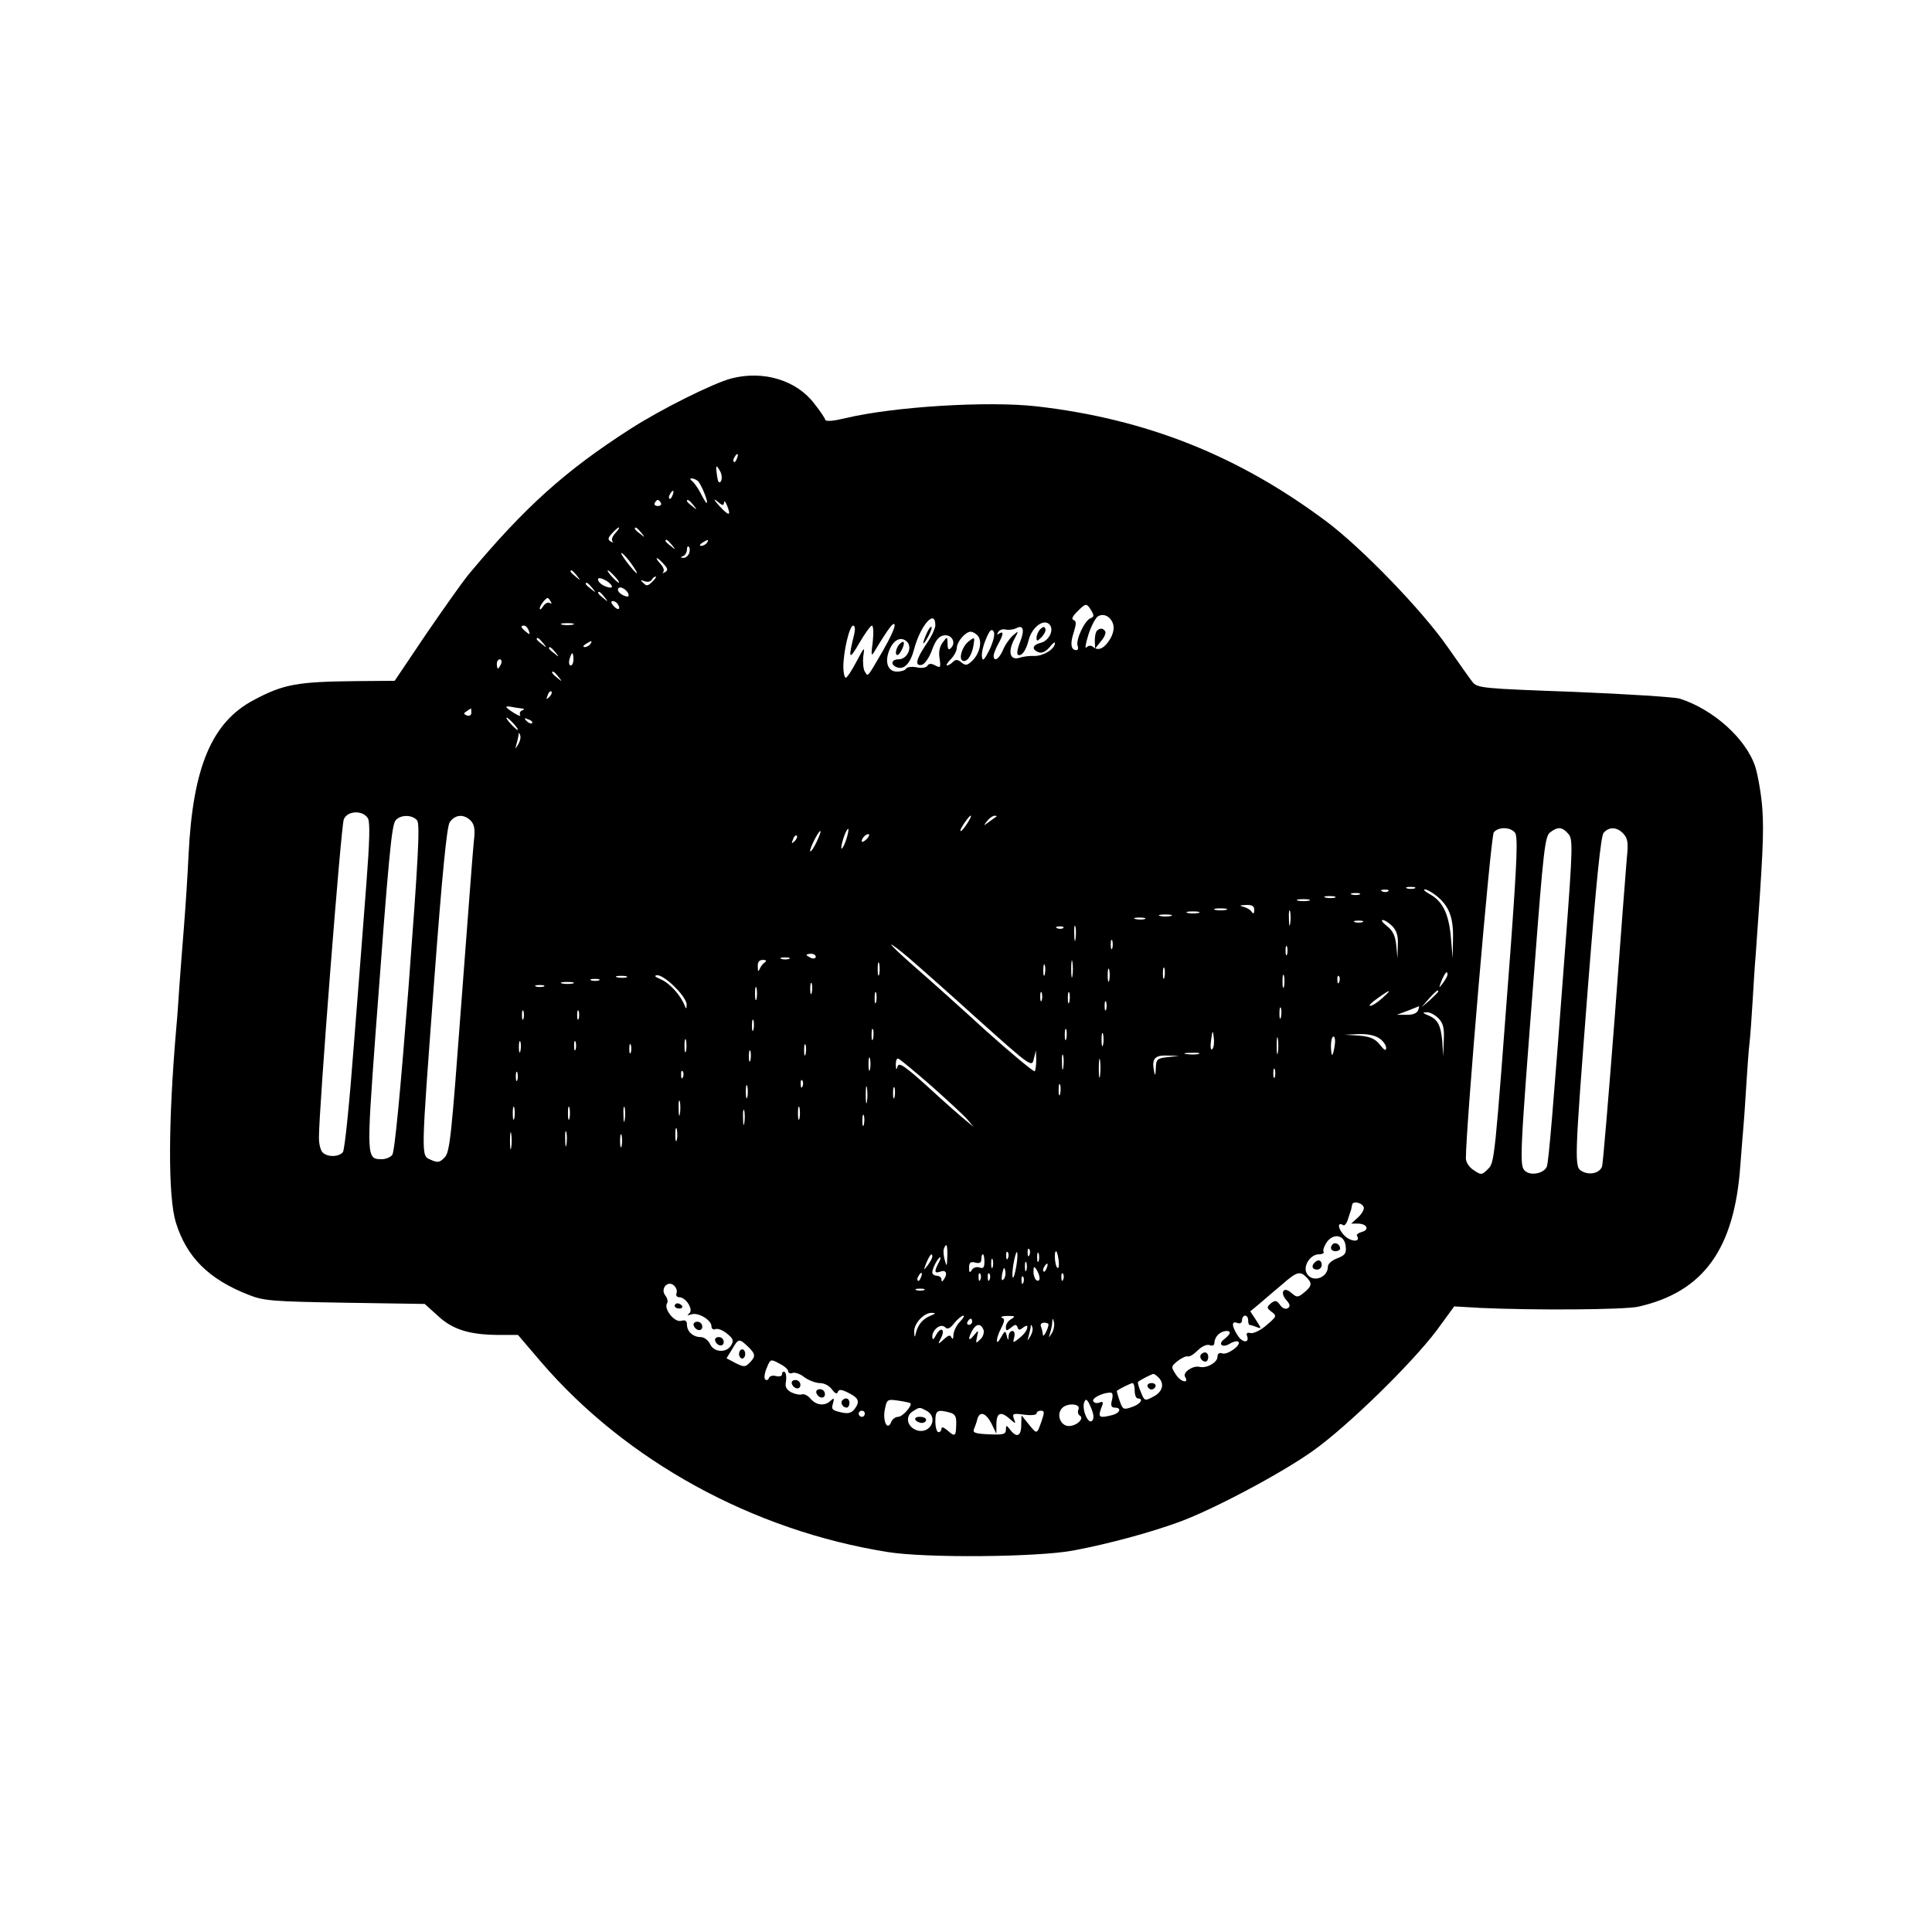 <?xml version="1.0" standalone="no"?>
<!DOCTYPE svg PUBLIC "-//W3C//DTD SVG 20010904//EN"
 "http://www.w3.org/TR/2001/REC-SVG-20010904/DTD/svg10.dtd">
<svg version="1.0" xmlns="http://www.w3.org/2000/svg"
 width="630pt" height="630pt" viewBox="0 0 630 630"
 preserveAspectRatio="xMidYMid meet">

<g transform="translate(0,630) scale(0.1,-0.1)"
fill="#000000" stroke="none">
<path d="M2385 5066 c-58 -15 -229 -100 -330 -165 -212 -136 -344 -255 -526
-473 -20 -24 -82 -112 -139 -195 l-103 -153 -126 -1 c-192 -2 -237 -10 -334
-62 -136 -72 -198 -218 -212 -502 -3 -66 -10 -172 -15 -235 -5 -63 -12 -151
-15 -195 -3 -44 -7 -105 -10 -135 -27 -312 -27 -551 -2 -635 35 -114 107 -186
237 -237 50 -20 77 -22 315 -26 l260 -4 42 -38 c48 -45 102 -62 195 -63 l67 0
76 -89 c277 -322 690 -549 1130 -619 124 -20 487 -17 605 5 117 22 252 59 345
93 112 41 332 158 435 231 112 79 323 285 405 394 l57 78 87 -5 c175 -8 467
-6 513 4 213 48 314 188 333 461 3 36 7 92 10 125 3 33 7 98 10 145 3 47 7
105 10 130 3 25 7 86 10 135 3 50 7 117 10 150 23 318 27 399 22 474 -3 47
-14 110 -23 140 -30 92 -137 188 -247 223 -18 5 -173 15 -346 22 -299 11 -314
12 -330 33 -9 11 -45 63 -81 114 -83 119 -278 321 -394 408 -287 215 -588 335
-946 376 -160 18 -468 -1 -625 -39 -38 -9 -61 -11 -64 -5 -1 6 -17 29 -35 52
-58 77 -166 110 -271 83z m18 -261 c-3 -9 -8 -14 -10 -11 -3 3 -2 9 2 15 9 16
15 13 8 -4z m-54 -43 c5 -10 6 -24 2 -31 -6 -9 -10 -3 -13 18 -5 36 -3 38 11
13z m-74 -30 c10 -7 37 -72 29 -72 -2 0 -11 15 -20 33 -9 17 -22 35 -28 39 -6
5 -7 8 -1 8 6 0 15 -4 20 -8z m-82 -47 c-3 -9 -8 -14 -10 -11 -3 3 -2 9 2 15
9 16 15 13 8 -4z m168 -24 c0 8 5 3 10 -10 14 -35 6 -35 -27 1 -16 18 -19 24
-6 14 17 -15 22 -16 23 -5z m-206 -1 c3 -5 -1 -10 -10 -10 -9 0 -13 5 -10 10
3 6 8 10 10 10 2 0 7 -4 10 -10z m106 -7 c13 -16 12 -17 -3 -4 -10 7 -18 15
-18 17 0 8 8 3 21 -13z m-254 -91 c-10 -10 -14 -22 -10 -27 5 -4 2 -5 -5 -1
-11 6 -10 12 4 27 9 10 19 19 22 19 3 0 -2 -8 -11 -18z m84 1 c13 -16 12 -17
-3 -4 -10 7 -18 15 -18 17 0 8 8 3 21 -13z m100 -40 c13 -16 12 -17 -3 -4 -10
7 -18 15 -18 17 0 8 8 3 21 -13z m114 7 c-3 -5 -12 -10 -18 -10 -7 0 -6 4 3
10 19 12 23 12 15 0z m-58 -35 c-4 -8 -12 -15 -19 -14 -10 0 -10 2 0 6 6 2 12
12 12 21 0 8 3 13 6 9 4 -3 4 -13 1 -22z m-187 -35 c30 -43 18 -37 -16 7 -15
20 -23 33 -16 29 6 -3 21 -20 32 -36z m104 1 c14 -15 15 -21 4 -27 -7 -4 -10
-3 -5 1 4 5 0 17 -10 27 -9 10 -14 18 -11 18 3 0 13 -9 22 -19z m-283 -38 c13
-16 12 -17 -3 -4 -17 13 -22 21 -14 21 2 0 10 -8 17 -17z m124 -3 c10 -11 16
-20 13 -20 -3 0 -13 9 -23 20 -10 11 -16 20 -13 20 3 0 13 -9 23 -20z m-11
-29 c4 -5 0 -8 -6 -7 -19 3 -38 16 -38 27 0 11 35 -5 44 -20z m133 12 c-14
-14 -19 -15 -29 -4 -11 10 -10 11 3 6 10 -4 20 -2 24 4 3 6 9 11 13 11 3 0 -1
-8 -11 -17z m-196 -20 c13 -16 12 -17 -3 -4 -10 7 -18 15 -18 17 0 8 8 3 21
-13z m119 -25 c0 -5 -9 -4 -20 2 -11 6 -18 15 -14 21 6 11 34 -7 34 -23z m-79
-5 c13 -16 12 -17 -3 -4 -17 13 -22 21 -14 21 2 0 10 -8 17 -17z m-175 -15 c4
-6 3 -8 -4 -4 -6 3 -15 -2 -21 -11 -6 -10 -11 -13 -11 -7 0 9 19 34 26 34 2 0
6 -5 10 -12z m219 -9 c11 -17 -1 -21 -15 -4 -8 9 -8 15 -2 15 6 0 14 -5 17
-11z m1543 -19 c10 -17 10 -21 -2 -26 -19 -7 -49 -71 -42 -90 3 -8 1 -14 -4
-14 -18 0 -21 21 -9 57 9 29 9 38 0 41 -8 3 -4 12 11 27 29 29 31 29 46 5z
m71 -43 c5 -13 2 -31 -8 -49 -19 -32 -39 -42 -56 -28 -7 6 -15 6 -22 -1 -6 -6
-3 12 6 41 9 28 23 55 31 60 18 11 40 1 49 -23z m-579 -6 c0 -10 -13 -38 -30
-62 -33 -49 -38 -72 -14 -67 9 2 24 23 33 48 12 33 23 46 39 48 25 4 41 -23
23 -41 -8 -8 -11 -5 -11 14 -1 24 -1 24 -16 4 -10 -13 -14 -32 -10 -53 4 -29
3 -31 -14 -22 -13 7 -21 7 -26 -1 -3 -6 -19 -9 -35 -5 -15 3 -31 1 -34 -4 -3
-6 -17 -10 -30 -10 -30 0 -41 31 -25 70 14 35 39 46 58 27 18 -19 0 -57 -28
-57 -24 0 -27 -18 -5 -26 23 -9 44 13 56 60 21 78 69 132 69 77z m-1182 2
c-10 -2 -26 -2 -35 0 -10 3 -2 5 17 5 19 0 27 -2 18 -5z m1011 -85 c-53 -91
-48 -85 -59 -68 -5 8 -7 31 -5 50 5 33 4 32 -22 -17 -15 -29 -31 -53 -35 -53
-4 0 -8 16 -8 35 0 50 20 135 32 135 6 0 7 -11 4 -26 -21 -84 -18 -90 16 -31
18 31 37 57 41 57 5 0 6 -24 3 -52 -6 -44 -5 -50 5 -33 47 78 63 98 66 88 3
-7 -15 -45 -38 -85z m546 82 c11 -18 -6 -50 -31 -56 -28 -7 -31 -22 -7 -31 10
-4 23 2 35 16 10 13 18 19 18 14 0 -19 -37 -42 -66 -42 -16 1 -39 -2 -50 -6
-30 -9 -38 18 -18 58 17 32 17 32 -4 14 -11 -10 -26 -32 -32 -48 -13 -29 -30
-39 -30 -16 1 6 7 23 15 37 17 31 19 44 3 34 -7 -5 -8 -3 -3 5 4 7 15 11 25 8
9 -2 24 0 33 4 24 14 29 -6 13 -45 -8 -20 -11 -38 -7 -41 12 -7 27 14 35 47
11 45 54 75 71 48z m-1701 -16 c5 -14 4 -15 -9 -4 -17 14 -19 20 -6 20 5 0 12
-7 15 -16z m1503 -62 c-17 -34 -23 -40 -25 -24 -2 11 4 37 13 58 12 29 18 35
25 25 5 -9 0 -30 -13 -59z m-38 44 c15 -18 5 -59 -20 -82 -15 -14 -21 -15 -34
-4 -12 10 -19 10 -27 2 -7 -7 -16 -12 -20 -12 -4 0 1 9 12 20 11 11 20 28 20
37 0 20 28 53 45 53 7 0 18 -6 24 -14z m-1418 -23 c13 -16 12 -17 -3 -4 -10 7
-18 15 -18 17 0 8 8 3 21 -13z m154 -3 c-3 -5 -12 -10 -18 -10 -7 0 -6 4 3 10
19 12 23 12 15 0z m-114 -27 c13 -16 12 -17 -3 -4 -10 7 -18 15 -18 17 0 8 8
3 21 -13z m59 -23 c0 -11 -4 -20 -9 -20 -5 0 -7 9 -4 20 3 11 7 20 9 20 2 0 4
-9 4 -20z m-236 -15 c-4 -8 -8 -15 -10 -15 -2 0 -4 7 -4 15 0 8 4 15 10 15 5
0 7 -7 4 -15z m187 -42 c13 -16 12 -17 -3 -4 -17 13 -22 21 -14 21 2 0 10 -8
17 -17z m-30 -66 c-10 -9 -11 -8 -5 6 3 10 9 15 12 12 3 -3 0 -11 -7 -18z
m-91 -37 c11 -1 11 -3 2 -7 -6 -2 -9 -9 -6 -15 4 -5 -5 -2 -20 7 -31 20 -32
24 -8 20 9 -2 24 -4 32 -5z m-163 -14 c0 -8 -6 -12 -15 -9 -11 5 -11 7 0 14 7
5 13 9 14 9 0 0 1 -6 1 -14z m138 -36 c10 -11 16 -20 13 -20 -3 0 -13 9 -23
20 -10 11 -16 20 -13 20 3 0 13 -9 23 -20z m60 2 c-3 -3 -11 0 -18 7 -9 10 -8
11 6 5 10 -3 15 -9 12 -12z m-45 -69 c-11 -17 -11 -17 -6 0 3 10 6 24 7 30 0
9 2 9 5 0 3 -7 0 -20 -6 -30z m-490 -242 c7 -13 5 -77 -5 -208 -8 -103 -26
-341 -41 -528 -14 -187 -30 -346 -36 -352 -13 -16 -50 -17 -66 -1 -7 7 -12 28
-12 48 -1 80 72 1017 81 1038 11 29 63 31 79 3z m160 -6 c10 -12 4 -123 -28
-546 -26 -332 -45 -536 -53 -545 -6 -8 -22 -14 -34 -14 -50 0 -50 4 -21 403
44 593 53 686 66 702 16 19 54 19 70 0z m175 -1 c12 -13 15 -28 10 -68 -3 -28
-21 -267 -41 -531 -32 -429 -37 -482 -54 -499 -16 -17 -23 -18 -45 -8 -33 15
-33 -5 11 587 26 348 41 497 50 513 17 26 46 29 69 6z m1619 -9 c-9 -14 -18
-25 -21 -25 -5 0 5 18 20 38 17 22 18 13 1 -13z m95 22 c-2 -1 -13 -9 -24 -17
-19 -14 -19 -14 -6 3 7 9 18 17 24 17 6 0 8 -1 6 -3z m-490 -76 c-6 -18 -13
-30 -15 -28 -2 2 1 18 7 36 6 18 13 30 15 28 2 -2 -1 -18 -7 -36z m2181 24
c10 -12 7 -87 -14 -377 -53 -703 -52 -699 -75 -721 -19 -19 -21 -19 -45 -3
-15 9 -26 26 -26 39 0 102 81 1052 91 1063 15 18 53 18 69 -1z m174 -4 c15
-17 15 -40 -9 -357 -41 -548 -55 -711 -61 -728 -9 -22 -51 -31 -70 -15 -20 16
-19 36 30 668 29 381 34 425 51 437 25 19 39 18 59 -5z m180 0 c14 -15 16 -31
11 -77 -3 -33 -21 -269 -40 -526 -20 -257 -38 -474 -41 -482 -8 -21 -39 -29
-64 -16 -27 14 -27 18 18 602 27 342 42 491 51 502 18 21 44 20 65 -3z m-2631
-26 c-9 -19 -18 -33 -21 -31 -4 5 26 66 33 66 3 0 -3 -16 -12 -35z m-72 2
c-10 -9 -11 -8 -5 6 3 10 9 15 12 12 3 -3 0 -11 -7 -18z m237 9 c-7 -8 -15
-12 -17 -11 -5 6 10 25 20 25 5 0 4 -6 -3 -14z m1785 -163 c-7 -2 -19 -2 -25
0 -7 3 -2 5 12 5 14 0 19 -2 13 -5z m-86 -9 c-3 -3 -12 -4 -19 -1 -8 3 -5 6 6
6 11 1 17 -2 13 -5z m157 -15 c41 -33 56 -71 54 -141 l-1 -63 -6 70 c-7 76
-27 117 -70 140 -14 8 -21 14 -15 15 6 0 23 -9 38 -21z m-251 4 c-7 -2 -19 -2
-25 0 -7 3 -2 5 12 5 14 0 19 -2 13 -5z m-80 -10 c-7 -2 -21 -2 -30 0 -10 3
-4 5 12 5 17 0 24 -2 18 -5z m-85 -10 c-10 -2 -26 -2 -35 0 -10 3 -2 5 17 5
19 0 27 -2 18 -5z m-178 -30 c0 -12 -3 -14 -8 -7 -4 7 -16 14 -27 17 -15 4
-14 5 8 6 20 1 27 -4 27 -16z m-92 0 c-10 -2 -26 -2 -35 0 -10 3 -2 5 17 5 19
0 27 -2 18 -5z m209 -45 c-2 -13 -4 -5 -4 17 -1 22 1 32 4 23 2 -10 2 -28 0
-40z m-299 35 c-10 -2 -26 -2 -35 0 -10 3 -2 5 17 5 19 0 27 -2 18 -5z m-90
-10 c-10 -2 -26 -2 -35 0 -10 3 -2 5 17 5 19 0 27 -2 18 -5z m-85 -10 c-7 -2
-21 -2 -30 0 -10 3 -4 5 12 5 17 0 24 -2 18 -5z m710 -10 c-7 -2 -19 -2 -25 0
-7 3 -2 5 12 5 14 0 19 -2 13 -5z m97 -13 c14 -14 20 -32 18 -62 l-1 -43 -4
42 c-3 31 -11 48 -30 63 -14 11 -21 20 -14 20 6 0 20 -9 31 -20z m-1033 -42
c-2 -13 -4 -5 -4 17 -1 22 1 32 4 23 2 -10 2 -28 0 -40z m-40 36 c-3 -3 -12
-4 -19 -1 -8 3 -5 6 6 6 11 1 17 -2 13 -5z m160 -66 c-3 -7 -5 -2 -5 12 0 14
2 19 5 13 2 -7 2 -19 0 -25z m-663 -32 c28 -24 130 -114 226 -201 172 -154
175 -156 181 -128 l7 28 1 -31 c0 -17 -2 -33 -5 -37 -3 -3 -74 56 -158 131
-83 76 -188 170 -234 210 -45 39 -79 72 -76 72 4 0 30 -20 58 -44z m1233 12
c-3 -7 -5 -2 -5 12 0 14 2 19 5 13 2 -7 2 -19 0 -25z m-1537 -8 c0 -5 -7 -7
-15 -4 -8 4 -15 8 -15 10 0 2 7 4 15 4 8 0 15 -4 15 -10z m-87 -7 c-7 -2 -19
-2 -25 0 -7 3 -2 5 12 5 14 0 19 -2 13 -5z m924 -55 c-2 -13 -4 -3 -4 22 0 25
2 35 4 23 2 -13 2 -33 0 -45z m-1003 44 c-6 -4 -14 -14 -17 -22 -4 -10 -6 -8
-6 8 -1 15 5 22 17 22 10 0 13 -3 6 -8z m373 -39 c-3 -10 -5 -2 -5 17 0 19 2
27 5 18 2 -10 2 -26 0 -35z m540 0 c-3 -10 -5 -4 -5 12 0 17 2 24 5 18 2 -7 2
-21 0 -30z m210 -20 c-3 -10 -5 -2 -5 17 0 19 2 27 5 18 2 -10 2 -26 0 -35z
m180 10 c-3 -10 -5 -4 -5 12 0 17 2 24 5 18 2 -7 2 -21 0 -30z m390 -30 c-3
-10 -5 -2 -5 17 0 19 2 27 5 18 2 -10 2 -26 0 -35z m533 39 c0 -5 -7 -17 -15
-28 -14 -18 -14 -17 -4 9 12 27 19 34 19 19z m-2677 -9 c-7 -2 -21 -2 -30 0
-10 3 -4 5 12 5 17 0 24 -2 18 -5z m158 -32 c22 -21 39 -47 38 -57 0 -14 -2
-15 -6 -4 -13 34 -48 73 -77 86 -21 9 -25 13 -12 14 10 0 36 -17 57 -39z
m2166 17 c-3 -8 -6 -5 -6 6 -1 11 2 17 5 13 3 -3 4 -12 1 -19z m-2414 5 c-7
-2 -19 -2 -25 0 -7 3 -2 5 12 5 14 0 19 -2 13 -5z m-85 -10 c-10 -2 -26 -2
-35 0 -10 3 -2 5 17 5 19 0 27 -2 18 -5z m779 -30 c-3 -10 -5 -4 -5 12 0 17 2
24 5 18 2 -7 2 -21 0 -30z m-874 20 c-7 -2 -19 -2 -25 0 -7 3 -2 5 12 5 14 0
19 -2 13 -5z m694 -40 c-3 -10 -5 -2 -5 17 0 19 2 27 5 18 2 -10 2 -26 0 -35z
m390 -10 c-3 -10 -5 -4 -5 12 0 17 2 24 5 18 2 -7 2 -21 0 -30z m540 5 c-3 -7
-5 -2 -5 12 0 14 2 19 5 13 2 -7 2 -19 0 -25z m90 -5 c-3 -10 -5 -4 -5 12 0
17 2 24 5 18 2 -7 2 -21 0 -30z m1020 12 c-15 -14 -33 -25 -39 -25 -6 0 4 11
23 24 44 32 51 32 16 1z m183 22 c0 -2 -12 -14 -27 -28 l-28 -24 24 28 c23 25
31 32 31 24z m-1083 -59 c-3 -7 -5 -2 -5 12 0 14 2 19 5 13 2 -7 2 -19 0 -25z
m570 -25 c-3 -10 -5 -4 -5 12 0 17 2 24 5 18 2 -7 2 -21 0 -30z m447 22 c-4
-9 -18 -15 -38 -14 l-31 0 35 13 c19 8 36 14 37 15 1 0 0 -6 -3 -14z m-2917
-27 c-3 -7 -5 -2 -5 12 0 14 2 19 5 13 2 -7 2 -19 0 -25z m180 0 c-3 -7 -5 -2
-5 12 0 14 2 19 5 13 2 -7 2 -19 0 -25z m2803 2 c16 -16 20 -32 18 -72 l-2
-53 -3 50 c-5 53 -15 72 -48 85 -17 7 -17 9 -2 9 9 1 26 -8 37 -19z m-2233
-37 c-3 -10 -5 -4 -5 12 0 17 2 24 5 18 2 -7 2 -21 0 -30z m390 -30 c-3 -10
-5 -4 -5 12 0 17 2 24 5 18 2 -7 2 -21 0 -30z m630 0 c-3 -10 -5 -4 -5 12 0
17 2 24 5 18 2 -7 2 -21 0 -30z m120 -20 c-3 -10 -5 -2 -5 17 0 19 2 27 5 18
2 -10 2 -26 0 -35z m356 -14 c-5 -5 -7 7 -4 29 5 34 6 35 9 8 2 -16 0 -32 -5
-37z m214 -11 c-2 -13 -4 -3 -4 22 0 25 2 35 4 23 2 -13 2 -33 0 -45z m331 46
c12 -8 22 -22 22 -31 0 -11 -6 -8 -20 10 -16 20 -32 27 -68 30 l-47 3 45 2
c28 1 54 -4 68 -14z m-2261 -41 c-3 -10 -5 -2 -5 17 0 19 2 27 5 18 2 -10 2
-26 0 -35z m2115 17 c-2 -16 -6 -30 -8 -30 -2 0 -4 14 -4 30 0 17 4 30 8 30 5
0 7 -13 4 -30z m-2655 -17 c-3 -10 -5 -4 -5 12 0 17 2 24 5 18 2 -7 2 -21 0
-30z m180 5 c-3 -7 -5 -2 -5 12 0 14 2 19 5 13 2 -7 2 -19 0 -25z m180 -10
c-3 -7 -5 -2 -5 12 0 14 2 19 5 13 2 -7 2 -19 0 -25z m570 -5 c-3 -10 -5 -4
-5 12 0 17 2 24 5 18 2 -7 2 -21 0 -30z m-180 -20 c-3 -10 -5 -4 -5 12 0 17 2
24 5 18 2 -7 2 -21 0 -30z m1020 -25 c-2 -13 -4 -5 -4 17 -1 22 1 32 4 23 2
-10 2 -28 0 -40z m441 45 c-10 -2 -28 -2 -40 0 -13 2 -5 4 17 4 22 1 32 -1 23
-4z m-1071 -50 c-3 -10 -5 -2 -5 17 0 19 2 27 5 18 2 -10 2 -26 0 -35z m750
-20 c-2 -16 -4 -5 -4 22 0 28 2 40 4 28 2 -13 2 -35 0 -50z m221 60 c-35 -4
-38 -7 -39 -36 -1 -25 -3 -27 -6 -9 -8 40 3 52 44 50 l38 -1 -37 -4z m-771
-94 c54 -48 107 -97 118 -110 l20 -24 -25 21 c-14 11 -69 59 -122 108 -77 70
-97 83 -101 69 -4 -14 -5 -12 -6 5 0 13 3 22 8 20 5 -1 54 -42 108 -89z m1120
29 c-3 -7 -5 -2 -5 12 0 14 2 19 5 13 2 -7 2 -19 0 -25z m-2470 -10 c-3 -7 -5
-2 -5 12 0 14 2 19 5 13 2 -7 2 -19 0 -25z m540 10 c-3 -8 -6 -5 -6 6 -1 11 2
17 5 13 3 -3 4 -12 1 -19z m390 -30 c-3 -8 -6 -5 -6 6 -1 11 2 17 5 13 3 -3 4
-12 1 -19z m-180 -35 c-3 -10 -5 -2 -5 17 0 19 2 27 5 18 2 -10 2 -26 0 -35z
m390 -15 c-2 -13 -4 -3 -4 22 0 25 2 35 4 23 2 -13 2 -33 0 -45z m630 25 c-3
-10 -5 -4 -5 12 0 17 2 24 5 18 2 -7 2 -21 0 -30z m-540 -10 c-3 -10 -5 -4 -5
12 0 17 2 24 5 18 2 -7 2 -21 0 -30z m-700 -55 c-2 -13 -4 -5 -4 17 -1 22 1
32 4 23 2 -10 2 -28 0 -40z m-540 -15 c-3 -10 -5 -2 -5 17 0 19 2 27 5 18 2
-10 2 -26 0 -35z m180 0 c-3 -10 -5 -2 -5 17 0 19 2 27 5 18 2 -10 2 -26 0
-35z m180 -5 c-2 -13 -4 -5 -4 17 -1 22 1 32 4 23 2 -10 2 -28 0 -40z m570 5
c-3 -10 -5 -2 -5 17 0 19 2 27 5 18 2 -10 2 -26 0 -35z m-180 -15 c-2 -13 -4
-5 -4 17 -1 22 1 32 4 23 2 -10 2 -28 0 -40z m390 -5 c-3 -10 -5 -4 -5 12 0
17 2 24 5 18 2 -7 2 -21 0 -30z m-610 -50 c-3 -10 -5 -2 -5 17 0 19 2 27 5 18
2 -10 2 -26 0 -35z m-540 -25 c-2 -13 -4 -3 -4 22 0 25 2 35 4 23 2 -13 2 -33
0 -45z m180 10 c-2 -13 -4 -5 -4 17 -1 22 1 32 4 23 2 -10 2 -28 0 -40z m180
-5 c-3 -10 -5 -2 -5 17 0 19 2 27 5 18 2 -10 2 -26 0 -35z m2420 -200 c2 -6
-6 -21 -18 -32 l-23 -21 22 0 c29 0 39 -20 13 -27 -11 -3 -19 -9 -16 -13 13
-21 -19 -20 -40 0 -22 21 -26 48 -5 35 4 -3 11 5 15 18 4 12 8 25 10 30 1 4 3
12 4 18 1 14 33 8 38 -8z m-59 -126 c3 -24 -2 -30 -27 -40 -17 -6 -31 -18 -31
-27 0 -38 -52 -54 -69 -22 -13 24 12 62 40 62 11 0 18 4 15 8 -3 5 2 19 10 31
22 31 58 25 62 -12z m-1299 -34 c-1 -33 -2 -35 -8 -13 -4 14 -6 31 -3 38 8 22
12 13 11 -25z m268 5 c-3 -8 -6 -5 -6 6 -1 11 2 17 5 13 3 -3 4 -12 1 -19z
m-70 -10 c-3 -8 -6 -5 -6 6 -1 11 2 17 5 13 3 -3 4 -12 1 -19z m27 -27 c-4
-23 -9 -40 -11 -37 -3 3 -2 23 2 46 4 23 9 39 11 37 3 -2 2 -23 -2 -46z m73
17 c-3 -7 -5 -2 -5 12 0 14 2 19 5 13 2 -7 2 -19 0 -25z m65 3 c2 -17 1 -28
-4 -25 -8 5 -12 54 -4 54 2 0 6 -13 8 -29z m-412 11 c0 -5 -7 -17 -15 -28 -14
-18 -14 -17 -4 9 12 27 19 34 19 19z m170 -17 c0 -18 -4 -23 -16 -18 -9 3 -20
0 -25 -8 -7 -11 -9 -9 -9 8 0 16 5 20 20 16 14 -4 20 0 20 11 0 9 2 16 5 16 3
0 5 -11 5 -25z m-150 -4 c-14 -27 -13 -34 5 -28 19 8 26 -5 14 -23 -6 -10 -9
-11 -9 -2 0 6 -7 12 -15 12 -8 0 -15 5 -15 11 0 13 19 49 26 49 2 0 0 -9 -6
-19z m177 -13 c-3 -7 -5 -2 -5 12 0 14 2 19 5 13 2 -7 2 -19 0 -25z m110 -10
c-3 -7 -5 -2 -5 12 0 14 2 19 5 13 2 -7 2 -19 0 -25z m66 7 c-3 -9 -8 -14 -10
-11 -3 3 -2 9 2 15 9 16 15 13 8 -4z m-141 -37 c-6 -6 -7 0 -4 19 5 21 7 23
10 9 2 -10 0 -22 -6 -28z m118 4 c0 -7 -4 -10 -10 -7 -5 3 -10 16 -10 28 0 18
2 19 10 7 5 -8 10 -21 10 -28z m-387 3 c-3 -9 -8 -14 -10 -11 -3 3 -2 9 2 15
9 16 15 13 8 -4z m194 -7 c-3 -8 -6 -5 -6 6 -1 11 2 17 5 13 3 -3 4 -12 1 -19z
m30 0 c-3 -8 -6 -5 -6 6 -1 11 2 17 5 13 3 -3 4 -12 1 -19z m240 0 c-3 -8 -6
-5 -6 6 -1 11 2 17 5 13 3 -3 4 -12 1 -19z m796 4 c17 -18 14 -28 -16 -51 -15
-12 -20 -11 -36 3 -25 23 -39 2 -16 -24 12 -13 13 -20 4 -26 -7 -4 -18 0 -25
11 -11 15 -16 16 -30 5 -14 -13 -14 -15 3 -28 17 -13 16 -15 -17 -43 -19 -17
-43 -28 -52 -26 -10 3 -15 0 -12 -8 10 -25 -14 -25 -30 0 -20 31 -21 49 -1 41
9 -3 15 0 15 9 0 8 5 15 10 15 6 0 10 -7 10 -15 0 -8 2 -15 4 -15 2 0 13 -3
23 -7 17 -7 17 -6 -1 22 l-19 29 29 24 c16 14 49 42 74 63 50 44 60 46 83 21z
m-926 -14 c-3 -8 -6 -5 -6 6 -1 11 2 17 5 13 3 -3 4 -12 1 -19z m-1131 -35
c-3 -7 1 -13 9 -13 22 0 48 -42 32 -53 -8 -6 -6 -7 7 -3 22 8 66 -18 66 -39 0
-8 6 -12 13 -9 8 3 25 -4 38 -15 20 -16 22 -23 13 -38 -16 -26 -57 -23 -69 5
-6 12 -19 22 -30 22 -25 0 -45 18 -45 41 0 12 -6 16 -19 12 -22 -6 -57 39 -46
57 4 6 1 17 -5 25 -18 21 6 51 27 34 8 -7 12 -18 9 -26z m807 10 c-7 -2 -19
-2 -25 0 -7 3 -2 5 12 5 14 0 19 -2 13 -5z m22 -83 c-25 -10 -41 -28 -48 -55
-4 -18 -5 -18 -6 3 -1 26 32 62 57 61 14 0 14 -2 -3 -9z m95 -20 c-11 -11 -20
-30 -21 -42 0 -13 -3 -17 -6 -10 -4 10 -10 9 -25 -5 -20 -18 -21 -18 -10 3 15
29 1 40 -15 12 -9 -17 -12 -19 -13 -7 0 24 28 45 42 31 8 -8 16 -4 30 14 11
13 24 24 29 24 5 0 0 -9 -11 -20z m168 9 c-10 -5 -18 -17 -18 -26 0 -13 2 -14
17 -2 13 11 17 11 21 1 3 -10 7 -10 18 -1 8 6 14 8 14 3 0 -12 -11 -26 -32
-42 -14 -11 -16 -11 -11 7 3 12 1 21 -6 21 -6 0 -12 -8 -12 -17 -1 -15 -2 -15
-6 1 -5 18 -6 18 -19 -5 -18 -33 -18 -5 1 31 11 22 12 30 2 33 -6 3 2 6 18 6
25 0 27 -1 13 -10z m-128 -9 c0 -5 -5 -10 -11 -10 -5 0 -7 5 -4 10 3 6 8 10
11 10 2 0 4 -4 4 -10z m260 -37 c-11 -17 -11 -17 -6 0 3 10 7 26 7 35 1 15 2
15 6 0 2 -10 -1 -25 -7 -35z m-11 28 c-1 -15 -18 -45 -18 -34 -1 6 -3 18 -6
26 -4 8 0 14 10 14 8 0 15 -3 14 -6z m-212 -17 c3 -8 -1 -23 -10 -31 -15 -15
-16 -14 -11 8 5 23 5 23 -10 5 -18 -22 -21 -14 -6 15 13 23 28 25 37 3z m153
-21 c-11 -17 -11 -17 -6 0 3 10 6 24 7 30 0 9 2 9 5 0 3 -7 0 -20 -6 -30z
m650 11 c0 -4 -8 -13 -17 -20 -24 -17 -7 -31 18 -15 12 7 24 9 27 6 11 -11
-37 -45 -53 -38 -9 3 -15 -1 -15 -11 0 -19 -36 -39 -59 -33 -21 5 -55 -18 -47
-32 15 -24 -14 -18 -29 6 -17 26 -17 27 5 45 13 10 28 17 33 15 6 -2 20 7 33
20 13 13 29 20 38 17 10 -4 16 -1 16 8 0 8 5 19 12 26 13 13 38 16 38 6z
m-1572 -44 c26 -25 27 -33 6 -54 -14 -14 -18 -14 -45 -1 l-30 16 18 29 c21 36
23 36 51 10z m132 -81 c0 -6 6 -9 14 -6 8 3 26 -3 39 -14 14 -10 37 -19 51
-19 14 0 31 -9 39 -21 10 -13 16 -16 19 -8 3 9 11 9 33 -2 35 -17 40 -29 22
-53 -11 -14 -21 -17 -46 -11 -27 6 -31 10 -25 28 5 18 4 20 -7 10 -19 -19 -47
-16 -66 6 -9 11 -22 17 -29 14 -7 -2 -22 1 -34 7 -16 9 -21 18 -17 36 2 14 0
27 -4 30 -5 3 -9 0 -9 -7 0 -6 -8 -9 -20 -6 -10 3 -21 0 -23 -7 -2 -6 -8 -8
-12 -4 -4 4 -2 21 5 37 12 30 13 30 41 15 16 -8 29 -19 29 -25z m1208 -21 c20
-20 13 -47 -17 -62 -28 -15 -29 -15 -41 15 -7 16 -11 31 -9 33 8 7 44 25 50
26 3 0 10 -5 17 -12z m-78 -43 c0 -14 5 -25 10 -25 21 0 9 -19 -19 -28 -28
-10 -30 -8 -40 20 -6 17 -10 32 -9 33 11 8 44 24 51 25 4 0 7 -11 7 -25z m-74
-30 c-5 -18 -2 -25 9 -25 23 0 18 -17 -7 -24 -43 -11 -48 -8 -38 20 9 22 8 25
-4 21 -9 -4 -18 -2 -21 4 -6 9 28 27 54 28 9 1 11 -6 7 -24z m-658 -10 c9 -7
-25 -45 -39 -45 -9 0 -20 -8 -23 -17 -12 -30 -28 2 -21 40 7 34 8 35 43 30 21
-3 38 -7 40 -8z m593 -58 c-13 -13 -35 40 -25 62 5 12 10 8 21 -18 10 -23 11
-37 4 -44z m-44 38 c-4 -8 -2 -17 4 -21 16 -9 -10 -34 -36 -34 -26 0 -41 36
-23 57 15 19 62 17 55 -2z m-496 -5 c43 -24 9 -82 -36 -62 -29 13 -33 46 -7
61 21 13 20 13 43 1z m-201 -10 c0 -5 -4 -10 -10 -10 -5 0 -10 5 -10 10 0 6 5
10 10 10 6 0 10 -4 10 -10z m277 4 c18 -5 22 -13 21 -40 -1 -39 -4 -40 -30
-17 -11 9 -18 11 -18 5 0 -7 -4 -12 -10 -12 -5 0 -10 16 -10 35 0 36 6 40 47
29z m300 -26 c-16 -46 -15 -46 -42 -13 l-24 30 -1 -32 c0 -36 -15 -43 -36 -15
-13 16 -13 16 -14 0 0 -15 -9 -17 -55 -15 -45 2 -54 5 -49 17 3 8 9 23 11 33
8 27 28 20 46 -15 l16 -33 0 33 c1 36 15 41 44 15 20 -17 20 -17 13 1 -6 17
-2 18 34 13 22 -3 40 -1 40 4 0 5 6 9 14 9 12 0 12 -6 3 -32z"/>
<path d="M3577 4243 c-4 -3 -7 -18 -7 -32 l1 -26 19 24 c11 12 17 27 14 32 -6
11 -18 12 -27 2z"/>
<path d="M3022 4235 c-17 -37 -14 -45 4 -12 9 16 14 31 11 33 -2 2 -9 -7 -15
-21z"/>
<path d="M2930 4196 c-6 -9 -10 -21 -8 -28 3 -8 9 -4 17 10 15 28 9 39 -9 18z"/>
<path d="M3392 4248 c-6 -6 -12 -19 -12 -27 0 -13 2 -13 16 1 9 9 15 21 13 27
-3 9 -8 8 -17 -1z"/>
<path d="M3158 4208 c-20 -16 -32 -54 -20 -62 13 -8 30 14 36 47 5 31 5 31
-16 15z"/>
<path d="M4346 2243 c-11 -11 -6 -23 9 -23 8 0 15 4 15 9 0 13 -16 22 -24 14z"/>
<path d="M4287 2183 c-12 -11 -8 -23 8 -23 8 0 15 7 15 15 0 16 -12 20 -23 8z"/>
<path d="M2200 2042 c0 -5 7 -9 15 -9 8 0 12 4 9 9 -3 4 -9 8 -15 8 -5 0 -9
-4 -9 -8z"/>
<path d="M2262 1978 c6 -18 28 -21 28 -4 0 9 -7 16 -16 16 -9 0 -14 -5 -12
-12z"/>
<path d="M2332 1928 c6 -18 28 -21 28 -4 0 9 -7 16 -16 16 -9 0 -14 -5 -12
-12z"/>
<path d="M3917 1884 c-8 -8 1 -24 14 -24 5 0 9 7 9 15 0 15 -12 20 -23 9z"/>
<path d="M2410 1885 c0 -8 5 -15 10 -15 6 0 10 7 10 15 0 8 -4 15 -10 15 -5 0
-10 -7 -10 -15z"/>
<path d="M2582 1788 c6 -18 28 -21 28 -4 0 9 -7 16 -16 16 -9 0 -14 -5 -12
-12z"/>
<path d="M2662 1758 c6 -18 28 -21 28 -4 0 9 -7 16 -16 16 -9 0 -14 -5 -12
-12z"/>
<path d="M2747 1734 c-8 -8 1 -24 14 -24 5 0 9 7 9 15 0 15 -12 20 -23 9z"/>
<path d="M3742 1779 c2 -6 8 -10 13 -10 5 0 11 4 13 10 2 6 -4 11 -13 11 -9 0
-15 -5 -13 -11z"/>
<path d="M2985 1670 c3 -5 13 -10 21 -10 8 0 14 5 14 10 0 6 -9 10 -21 10 -11
0 -17 -4 -14 -10z"/>
</g>
</svg>
